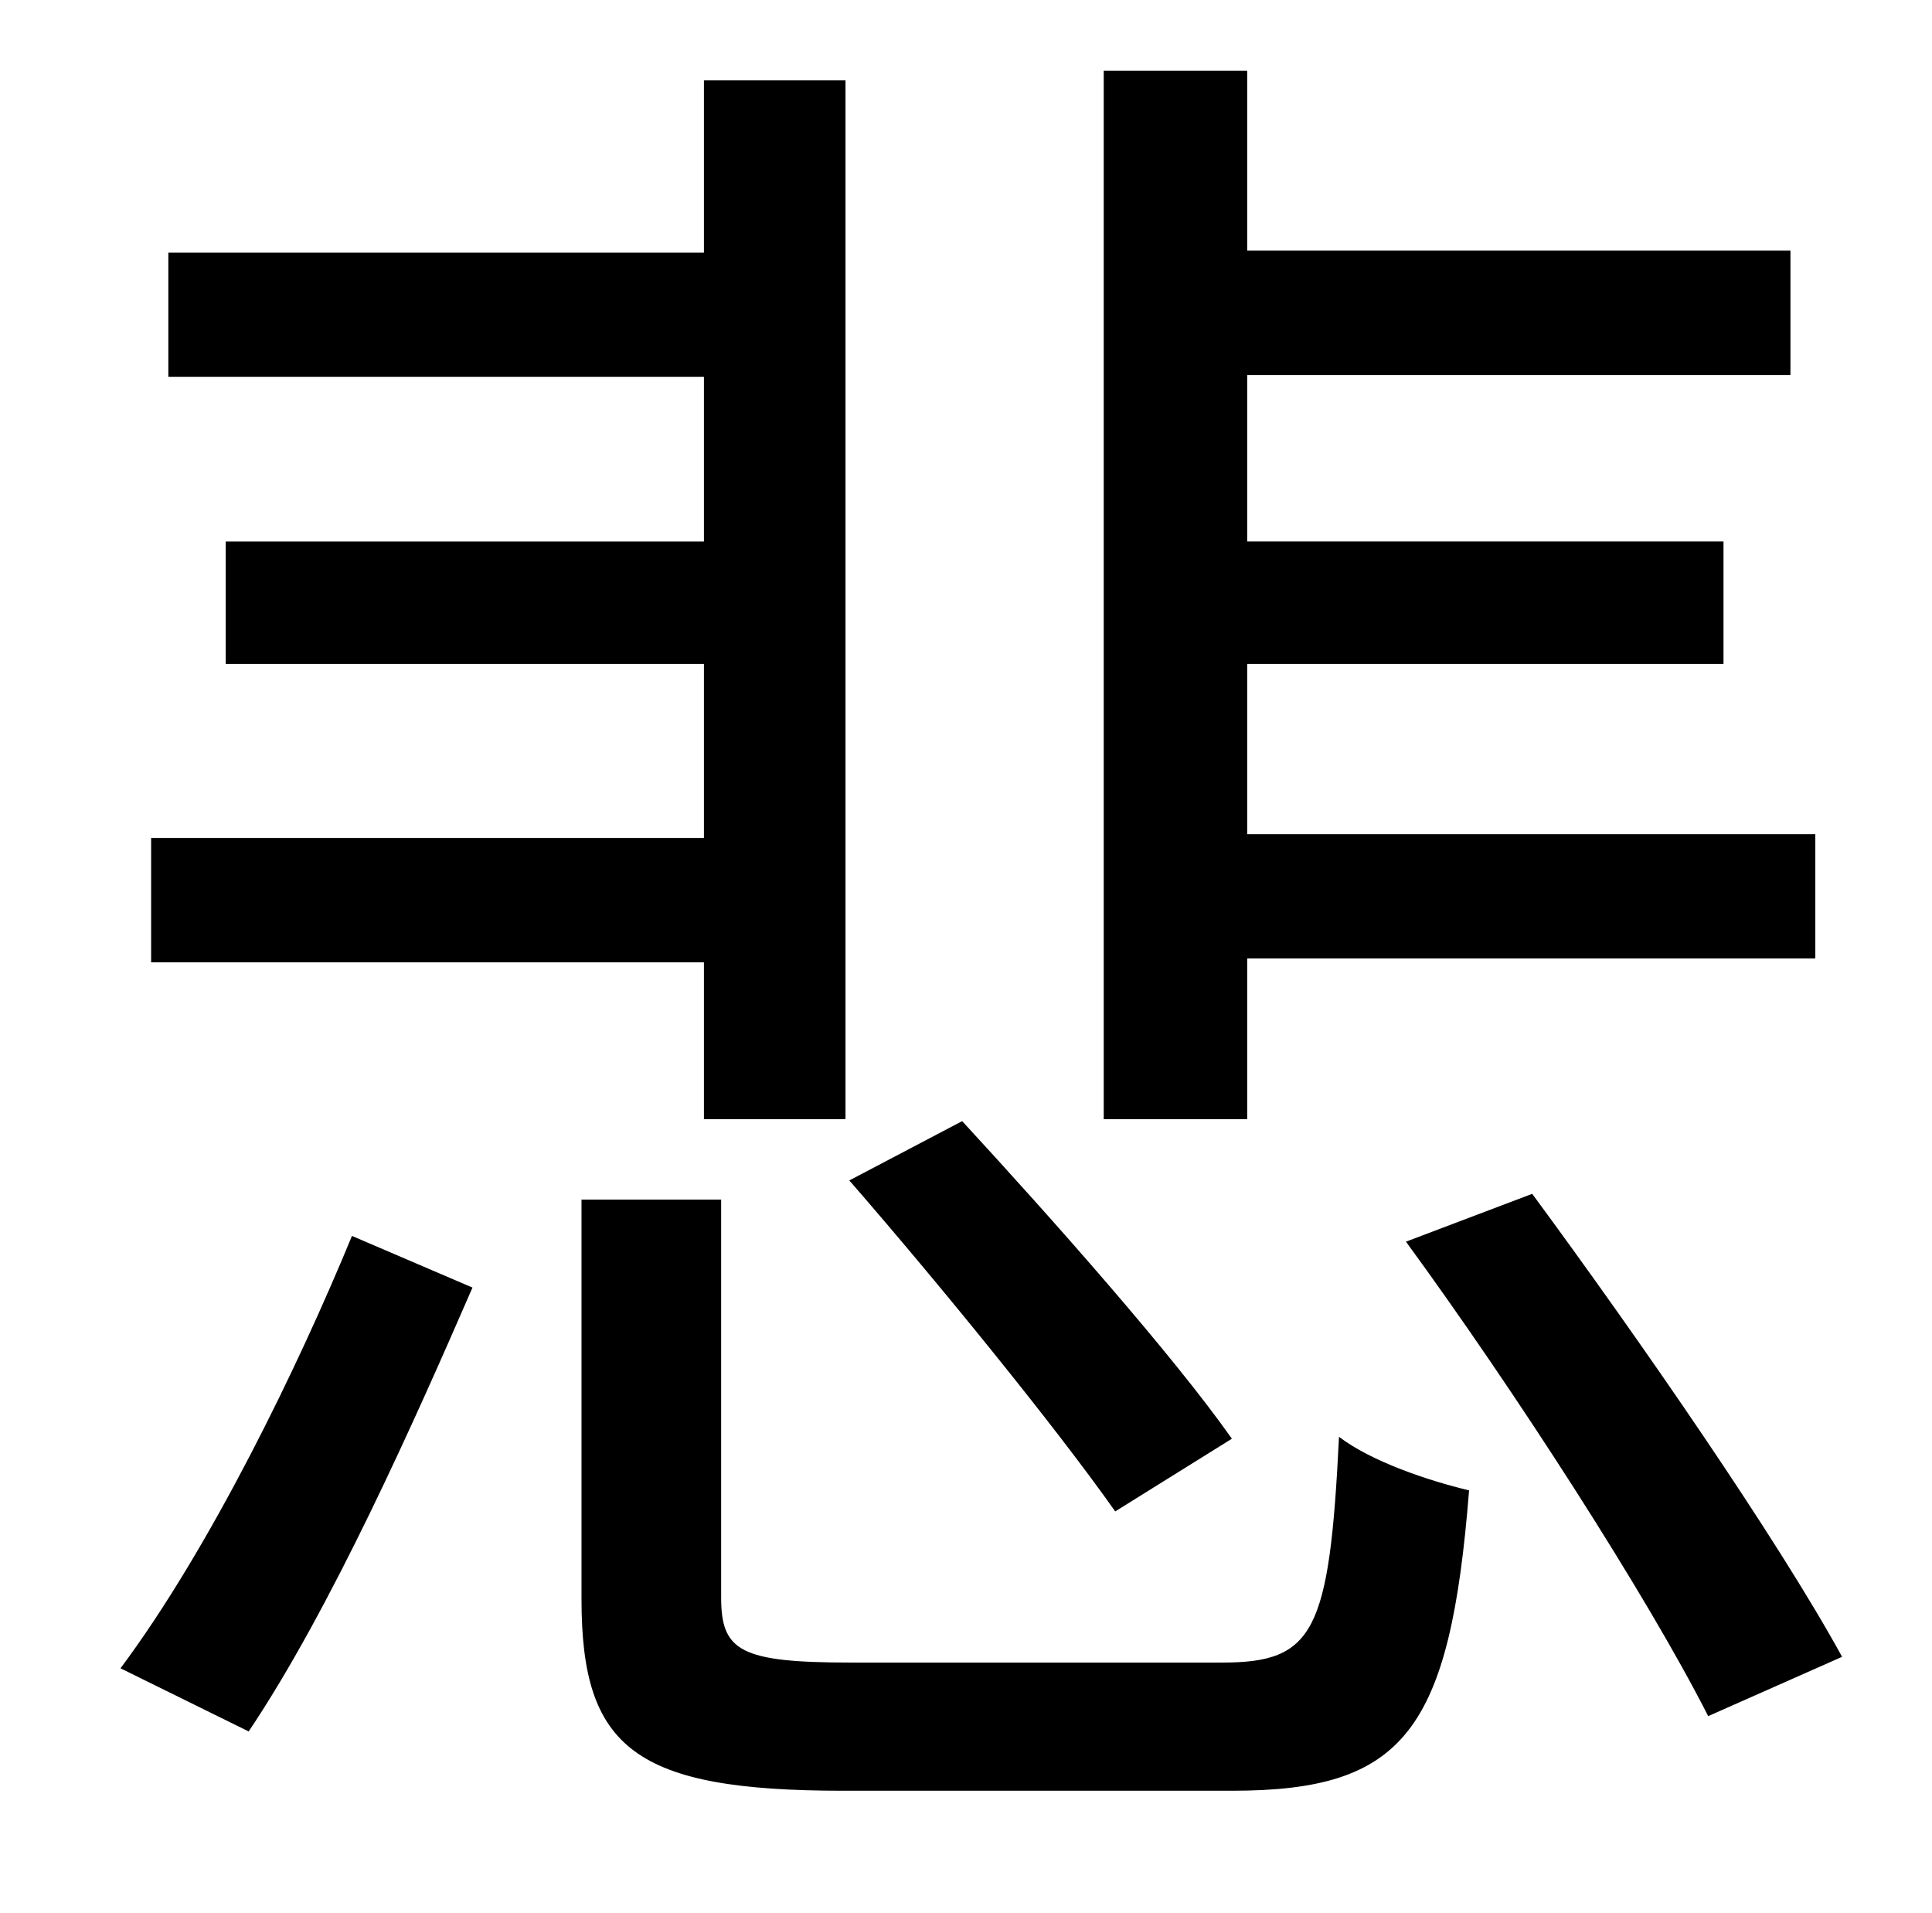 <?xml version="1.0" standalone="no"?>
<!DOCTYPE svg PUBLIC "-//W3C//DTD SVG 1.1//EN" "http://www.w3.org/Graphics/SVG/1.1/DTD/svg11.dtd" >
<svg xmlns="http://www.w3.org/2000/svg" xmlns:xlink="http://www.w3.org/1999/xlink" version="1.1" viewBox="-10 0 1010 1000">
   <path fill="currentColor"
d="M642 501v84h-75v-548h75v94h284v65h-284v87h249v64h-249v89h297v65h-297zM634 752l-61 38c-31 -44 -92 -119 -139 -173l59 -31c47 51 110 122 141 166zM358 585v-82h-289v-65h289v-91h-250v-64h250v-86h-280v-65h280v-90h74v543h-74zM120 905l-67 -33
c47 -63 93 -158 121 -226l63 27c-30 69 -74 168 -117 232zM435 869h194c48 0 56 -16 61 -118c17 13 47 23 68 28c-10 126 -34 157 -124 157h-203c-109 0 -137 -22 -137 -100v-209h73v208c0 28 10 34 68 34zM725 649l66 -25c56 76 128 180 162 242l-70 31
c-32 -63 -101 -170 -158 -248z" />
</svg>
